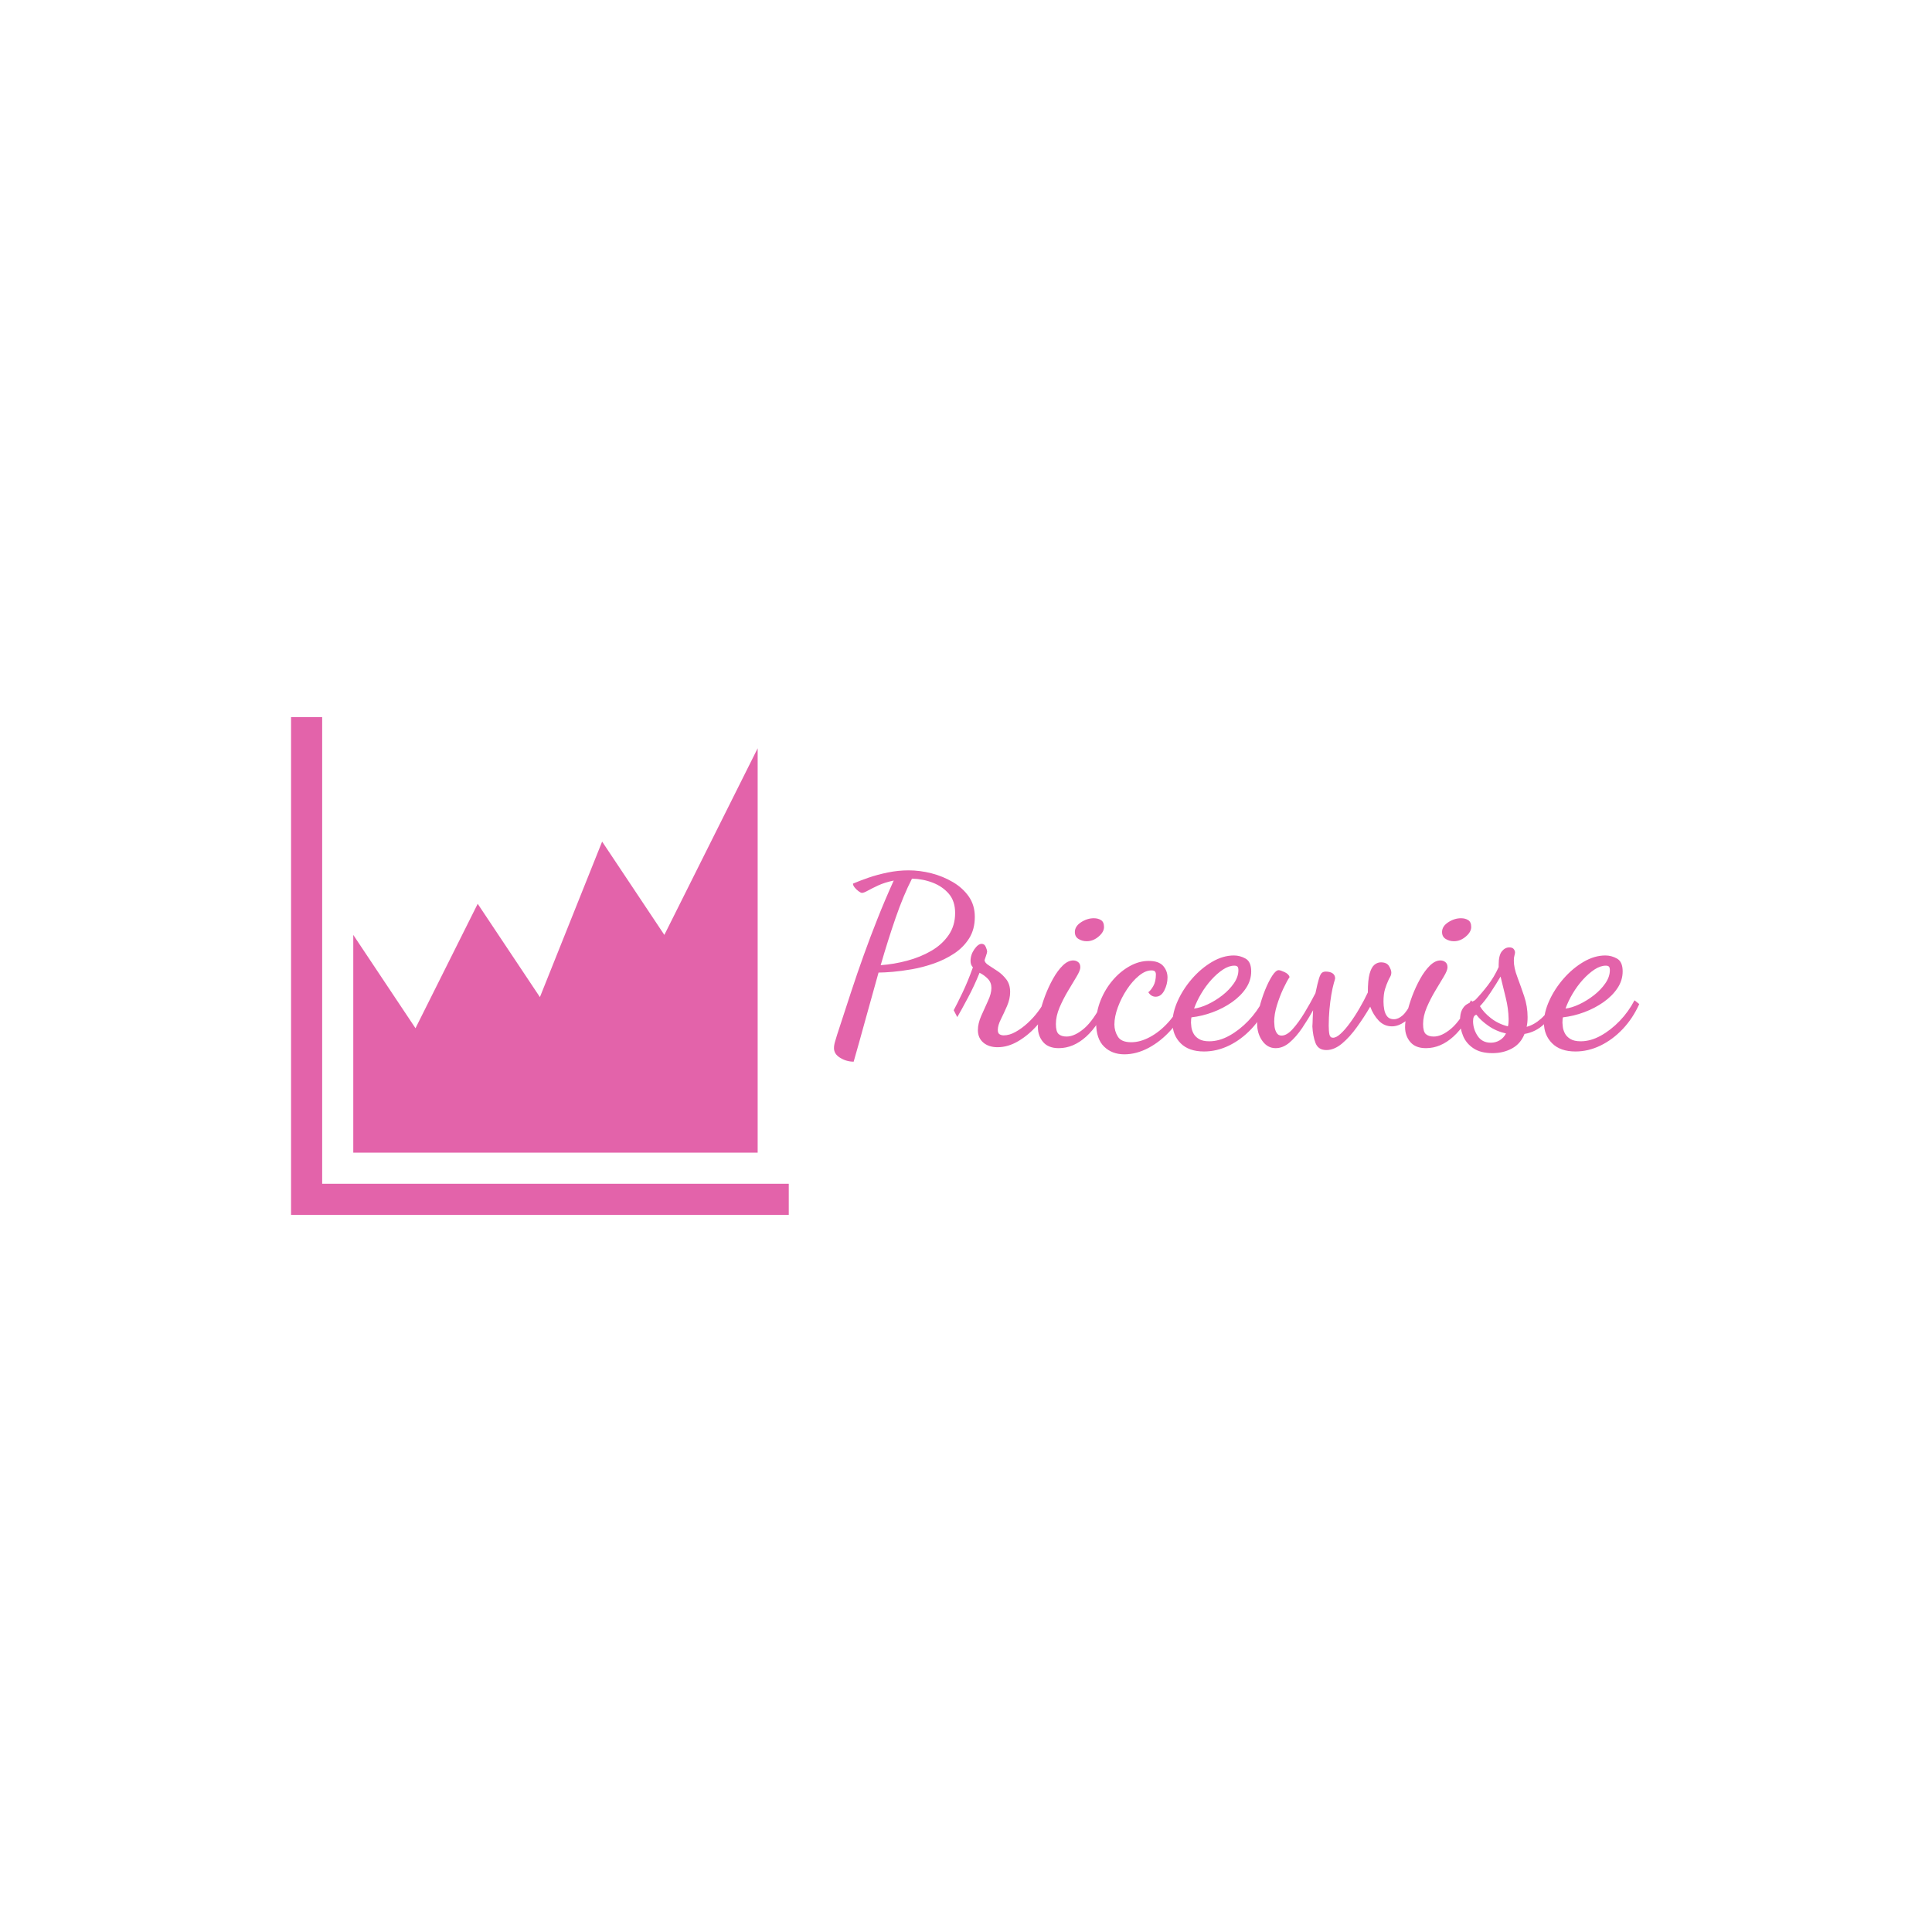 <svg xmlns="http://www.w3.org/2000/svg" version="1.1" xmlns:xlink="http://www.w3.org/1999/xlink" xmlns:svgjs="http://svgjs.dev/svgjs" width="1000" height="1000" viewBox="0 0 1000 1000"><rect width="1000" height="1000" fill="#ffffff"></rect><g transform="matrix(0.7,0,0,0.7,149.576,371.208)"><svg viewBox="0 0 396 146" data-background-color="#ffffff" preserveAspectRatio="xMidYMid meet" height="368" width="1000" xmlns="http://www.w3.org/2000/svg" xmlns:xlink="http://www.w3.org/1999/xlink"><g id="tight-bounds" transform="matrix(1,0,0,1,0.24,-0.005)"><svg viewBox="0 0 395.52 146.009" height="146.009" width="395.52"><g><svg viewBox="0 0 662.133 244.431" height="146.009" width="395.52"><g transform="matrix(1,0,0,1,266.613,75.235)"><svg viewBox="0 0 395.52 93.961" height="93.961" width="395.52"><g id="textblocktransform"><svg viewBox="0 0 395.52 93.961" height="93.961" width="395.52" id="textblock"><g><svg viewBox="0 0 395.52 93.961" height="93.961" width="395.52"><g transform="matrix(1,0,0,1,0,0)"><svg width="395.52" viewBox="1.7 -36 169.83 40.35" height="93.961" data-palette-color="#e363aa"><path d="M5.85 4.35L5.85 4.35Q4.35 4.35 3.03 3.55 1.7 2.75 1.7 1.5L1.7 1.5Q1.7 0.85 1.93 0.1 2.15-0.65 2.35-1.3L2.35-1.3Q3.9-6.05 5.25-10.18 6.6-14.3 7.98-18.13 9.35-21.95 10.88-25.8 12.4-29.65 14.3-33.85L14.3-33.85Q12.4-33.45 11.05-32.83 9.7-32.2 8.85-31.73 8-31.25 7.6-31.25L7.6-31.25Q7.35-31.25 6.88-31.6 6.4-31.95 6.05-32.4 5.7-32.85 5.7-33.2L5.7-33.2Q7.1-33.8 8.97-34.45 10.85-35.1 13.05-35.55 15.25-36 17.45-36L17.45-36Q19.8-36 22.25-35.38 24.7-34.75 26.78-33.52 28.85-32.3 30.13-30.48 31.4-28.65 31.4-26.2L31.4-26.2Q31.4-23.55 30.2-21.65 29-19.75 27.03-18.45 25.05-17.15 22.75-16.35 20.45-15.55 18.18-15.15 15.9-14.75 14.1-14.6 12.3-14.45 11.4-14.45L11.4-14.45 11.1-14.45Q9.7-9.5 8.35-4.58 7 0.35 5.85 4.35ZM11.55-16L11.55-16Q14.35-16.2 17.15-16.95 19.95-17.7 22.23-19.03 24.5-20.35 25.88-22.35 27.25-24.35 27.25-27L27.25-27Q27.25-29.5 25.93-31.05 24.6-32.6 22.53-33.4 20.45-34.2 18.15-34.25L18.15-34.25Q16.35-30.75 14.7-25.98 13.05-21.2 11.55-16ZM36.2 1.3L36.2 1.3Q34.35 1.3 33.2 0.33 32.05-0.65 32.05-2.3L32.05-2.3Q32.05-3.7 32.75-5.3 33.45-6.9 34.17-8.45 34.9-10 34.9-11.2L34.9-11.2Q34.9-12.35 34.15-13.13 33.4-13.9 32.4-14.4L32.4-14.4Q31.3-11.65 29.92-9.08 28.55-6.5 27.7-5.05L27.7-5.05 26.95-6.5Q27.65-7.8 28.8-10.2 29.95-12.6 31-15.55L31-15.55Q30.5-16.05 30.5-16.9L30.5-16.9Q30.5-18.2 31.3-19.35 32.1-20.5 32.85-20.5L32.85-20.5Q33.45-20.5 33.72-19.83 34-19.15 34-18.9L34-18.9Q34-18.65 33.77-18 33.55-17.35 33.45-17.05L33.45-17.05Q33.5-16.5 34.32-15.98 35.15-15.45 36.2-14.75 37.25-14.05 38.05-13 38.85-11.95 38.85-10.35L38.85-10.35Q38.85-8.9 38.2-7.4 37.55-5.9 36.9-4.6 36.25-3.3 36.25-2.35L36.25-2.35Q36.25-1.65 36.62-1.43 37-1.2 37.5-1.2L37.5-1.2Q38.7-1.2 40-1.93 41.3-2.65 42.55-3.8 43.8-4.95 44.75-6.23 45.7-7.5 46.2-8.55L46.2-8.55 47.4-7.65Q46.45-5.5 44.65-3.43 42.85-1.35 40.65-0.03 38.45 1.3 36.2 1.3ZM49.1 1.5L49.1 1.5Q46.9 1.5 45.8 0.2 44.7-1.1 44.7-2.95L44.7-2.95Q44.7-4.1 45.1-5.85 45.5-7.6 46.22-9.53 46.95-11.45 47.9-13.15 48.85-14.85 49.95-15.93 51.05-17 52.15-17L52.15-17Q52.75-17 53.2-16.65 53.65-16.3 53.65-15.55L53.65-15.55Q53.65-14.9 52.87-13.6 52.1-12.3 51.07-10.6 50.05-8.9 49.27-7.08 48.5-5.25 48.5-3.6L48.5-3.6Q48.5-2 49.07-1.48 49.65-0.95 50.75-0.95L50.75-0.95Q52.45-0.95 54.45-2.65 56.45-4.35 58.6-8.6L58.6-8.6 59.35-7.8Q57.6-3.4 54.9-0.95 52.2 1.5 49.1 1.5ZM55-21.05L55-21.05Q54.05-21.05 53.27-21.53 52.5-22 52.5-23L52.5-23Q52.5-24.2 53.8-25.05 55.1-25.9 56.5-25.9L56.5-25.9Q57.4-25.9 58.02-25.5 58.65-25.1 58.65-24.05L58.65-24.05Q58.65-23 57.5-22.03 56.35-21.05 55-21.05ZM62.94 2.8L62.94 2.8Q60.34 2.8 58.67 1.18 56.99-0.45 56.99-3.8L56.99-3.8Q56.99-6.25 57.94-8.6 58.89-10.95 60.49-12.83 62.09-14.7 64.07-15.8 66.04-16.9 68.09-16.9L68.09-16.9Q70.19-16.9 71.12-15.85 72.04-14.8 72.04-13.4L72.04-13.4Q72.04-12 71.37-10.68 70.69-9.35 69.54-9.35L69.54-9.35Q68.59-9.35 67.99-10.3L67.99-10.3Q68.49-10.65 69.04-11.6 69.59-12.55 69.59-14.05L69.59-14.05Q69.59-14.45 69.39-14.68 69.19-14.9 68.64-14.9L68.64-14.9Q67.39-14.9 66.02-13.78 64.64-12.65 63.47-10.88 62.29-9.1 61.57-7.13 60.84-5.15 60.84-3.5L60.84-3.5Q60.84-2.1 61.57-0.93 62.29 0.25 64.39 0.25L64.39 0.25Q66.29 0.25 68.34-0.85 70.39-1.95 72.19-3.93 73.99-5.9 75.09-8.65L75.09-8.65 76.09-7.75Q74.89-4.7 72.77-2.33 70.64 0.05 68.07 1.43 65.49 2.8 62.94 2.8ZM79.74 2.2L79.74 2.2Q76.54 2.2 74.82 0.48 73.09-1.25 73.09-3.85L73.09-3.85Q73.09-6.05 74.22-8.53 75.34-11 77.24-13.18 79.14-15.35 81.44-16.7 83.74-18.05 86.04-18.05L86.04-18.05Q87.34-18.05 88.52-17.38 89.69-16.7 89.69-14.7L89.69-14.7Q89.69-12.8 88.59-11.15 87.49-9.5 85.64-8.2 83.79-6.9 81.57-6.08 79.34-5.25 77.09-5L77.09-5Q77.04-4.8 77.02-4.58 76.99-4.35 76.99-3.85L76.99-3.85Q76.99-3.6 77.07-2.98 77.14-2.35 77.49-1.65 77.84-0.95 78.64-0.45 79.44 0.05 80.84 0.05L80.84 0.05Q82.94 0.05 85.07-1.13 87.19-2.3 89.07-4.25 90.94-6.2 92.19-8.6L92.19-8.6 93.19-7.8Q91.84-4.8 89.72-2.55 87.59-0.3 85.02 0.95 82.44 2.2 79.74 2.2ZM77.64-6.85L77.64-6.85Q78.94-7 80.54-7.75 82.14-8.5 83.62-9.65 85.09-10.8 86.04-12.18 86.99-13.55 86.99-14.95L86.99-14.95Q86.99-15.5 86.79-15.7 86.59-15.9 86.14-15.9L86.14-15.9Q84.99-15.9 83.74-15.08 82.49-14.25 81.29-12.93 80.09-11.6 79.14-10 78.19-8.4 77.64-6.85ZM105.54 1.9L105.54 1.9Q103.84 1.9 103.26 0.43 102.69-1.05 102.59-3.1L102.59-3.1Q102.64-3.7 102.66-4.75 102.69-5.8 102.74-6.5L102.74-6.5Q101.69-4.6 100.44-2.75 99.19-0.9 97.79 0.3 96.39 1.5 94.84 1.5L94.84 1.5Q93.14 1.5 92.04-0.03 90.94-1.55 90.94-3.7L90.94-3.7Q90.94-5.15 91.41-7.05 91.89-8.95 92.61-10.75 93.34-12.55 94.11-13.75 94.89-14.95 95.49-14.95L95.49-14.95Q95.84-14.95 96.71-14.55 97.59-14.15 97.79-13.5L97.79-13.5Q97.24-12.7 96.46-11.05 95.69-9.4 95.11-7.53 94.54-5.65 94.54-4.1L94.54-4.1Q94.54-3.8 94.61-3.08 94.69-2.35 95.04-1.75 95.39-1.15 96.09-1.15L96.09-1.15Q97.19-1.15 98.41-2.5 99.64-3.85 100.89-5.9 102.14-7.95 103.24-10.1L103.24-10.1Q103.69-12.25 103.99-13.2 104.29-14.15 104.61-14.4 104.94-14.65 105.39-14.65L105.39-14.65Q106.34-14.65 106.86-14.28 107.39-13.9 107.39-13.2L107.39-13.2Q107.39-13.15 107.29-12.78 107.19-12.4 107.14-12.3L107.14-12.3Q106.84-11.25 106.59-9.78 106.34-8.3 106.19-6.63 106.04-4.95 106.04-3.25L106.04-3.25Q106.04-2.05 106.19-1.38 106.34-0.7 106.94-0.7L106.94-0.7Q107.64-0.7 108.56-1.55 109.49-2.4 110.51-3.8 111.54-5.2 112.51-6.88 113.49-8.55 114.29-10.25L114.29-10.25Q114.29-12.85 114.66-14.2 115.04-15.55 115.66-16.07 116.29-16.6 117.04-16.6L117.04-16.6Q118.29-16.6 118.76-15.8 119.24-15 119.24-14.45L119.24-14.45Q119.24-13.95 118.99-13.53 118.74-13.1 118.59-12.75L118.59-12.75Q118.24-12 117.91-10.95 117.59-9.9 117.59-8.3L117.59-8.3Q117.59-7.45 117.76-6.58 117.94-5.7 118.41-5.15 118.89-4.6 119.79-4.6L119.79-4.6Q120.69-4.6 121.61-5.4 122.54-6.2 123.64-8.4L123.64-8.4 124.59-7.65Q123.49-5.05 122.09-4.08 120.69-3.1 119.39-3.1L119.39-3.1Q117.74-3.1 116.59-4.3 115.44-5.5 114.79-7.25L114.79-7.25Q113.54-5.1 112.01-2.98 110.49-0.85 108.84 0.53 107.19 1.9 105.54 1.9ZM126.54 1.5L126.54 1.5Q124.34 1.5 123.24 0.2 122.14-1.1 122.14-2.95L122.14-2.95Q122.14-4.1 122.54-5.85 122.94-7.6 123.66-9.53 124.39-11.45 125.34-13.15 126.29-14.85 127.39-15.93 128.49-17 129.59-17L129.59-17Q130.19-17 130.64-16.65 131.09-16.3 131.09-15.55L131.09-15.55Q131.09-14.9 130.31-13.6 129.54-12.3 128.51-10.6 127.49-8.9 126.71-7.08 125.94-5.25 125.94-3.6L125.94-3.6Q125.94-2 126.51-1.48 127.09-0.95 128.19-0.95L128.19-0.95Q129.89-0.95 131.89-2.65 133.89-4.35 136.04-8.6L136.04-8.6 136.79-7.8Q135.04-3.4 132.34-0.95 129.64 1.5 126.54 1.5ZM132.44-21.05L132.44-21.05Q131.49-21.05 130.71-21.53 129.94-22 129.94-23L129.94-23Q129.94-24.2 131.24-25.05 132.54-25.9 133.94-25.9L133.94-25.9Q134.84-25.9 135.46-25.5 136.09-25.1 136.09-24.05L136.09-24.05Q136.09-23 134.94-22.03 133.79-21.05 132.44-21.05ZM140.58 2.55L140.58 2.55Q138.08 2.55 136.56 1.53 135.03 0.5 134.38-1.07 133.73-2.65 133.73-4.3L133.73-4.3Q133.73-5.75 134.13-6.55 134.53-7.35 135.13-7.73 135.73-8.1 136.26-8.3 136.78-8.5 137.03-8.75L137.03-8.75Q138.28-10.05 139.61-11.78 140.93-13.5 141.88-15.6L141.88-15.6 141.88-16.1Q141.88-18.1 142.56-18.93 143.23-19.75 144.13-19.75L144.13-19.75Q144.73-19.75 145.01-19.45 145.28-19.15 145.33-18.75L145.33-18.75Q145.33-18.45 145.21-18.05 145.08-17.65 145.08-16.95L145.08-16.95Q145.08-15.45 145.81-13.53 146.53-11.6 147.26-9.45 147.98-7.3 147.98-5.05L147.98-5.05Q147.98-4.45 147.93-3.95 147.88-3.45 147.78-3L147.78-3Q149.33-3.4 150.83-4.73 152.33-6.05 153.68-8.65L153.68-8.65 154.28-8.2Q153.33-5.35 151.53-3.63 149.73-1.9 147.33-1.5L147.33-1.5Q146.53 0.55 144.71 1.55 142.88 2.55 140.58 2.55ZM140.23 0.35L140.23 0.35Q141.23 0.35 142.08-0.15 142.93-0.65 143.43-1.6L143.43-1.6Q141.38-2.05 139.73-3.2 138.08-4.35 137.18-5.55L137.18-5.55Q136.48-5.4 136.48-4.2L136.48-4.2Q136.48-2.55 137.43-1.1 138.38 0.35 140.23 0.35ZM143.83-3.1L143.83-3.1Q143.93-3.45 143.96-3.93 143.98-4.4 143.98-4.65L143.98-4.65Q143.93-6.9 143.38-9.1 142.83-11.3 142.28-13.6L142.28-13.6Q141.38-12.05 140.18-10.25 138.98-8.45 137.93-7.35L137.93-7.35Q138.73-6 140.28-4.8 141.83-3.6 143.83-3.1ZM158.08 2.2L158.08 2.2Q154.88 2.2 153.16 0.48 151.43-1.25 151.43-3.85L151.43-3.85Q151.43-6.05 152.56-8.53 153.68-11 155.58-13.18 157.48-15.35 159.78-16.7 162.08-18.05 164.38-18.05L164.38-18.05Q165.68-18.05 166.86-17.38 168.03-16.7 168.03-14.7L168.03-14.7Q168.03-12.8 166.93-11.15 165.83-9.5 163.98-8.2 162.13-6.9 159.91-6.08 157.68-5.25 155.43-5L155.43-5Q155.38-4.8 155.36-4.58 155.33-4.35 155.33-3.85L155.33-3.85Q155.33-3.6 155.41-2.98 155.48-2.35 155.83-1.65 156.18-0.95 156.98-0.45 157.78 0.05 159.18 0.05L159.18 0.05Q161.28 0.05 163.41-1.13 165.53-2.3 167.41-4.25 169.28-6.2 170.53-8.6L170.53-8.6 171.53-7.8Q170.18-4.8 168.06-2.55 165.93-0.3 163.36 0.95 160.78 2.2 158.08 2.2ZM155.98-6.85L155.98-6.85Q157.28-7 158.88-7.75 160.48-8.5 161.96-9.65 163.43-10.8 164.38-12.18 165.33-13.55 165.33-14.95L165.33-14.95Q165.33-15.5 165.13-15.7 164.93-15.9 164.48-15.9L164.48-15.9Q163.33-15.9 162.08-15.08 160.83-14.25 159.63-12.93 158.43-11.6 157.48-10 156.53-8.4 155.98-6.85Z" opacity="1" transform="matrix(1,0,0,1,0,0)" fill="#e363aa" class="undefined-text-0" data-fill-palette-color="primary" id="text-0"></path></svg></g></svg></g></svg></g></svg></g><g><svg viewBox="0 0 244.431 244.431" height="244.431" width="244.431"><g><svg xmlns="http://www.w3.org/2000/svg" xmlns:xlink="http://www.w3.org/1999/xlink" version="1.1" x="0" y="0" viewBox="0 0 512 512" enable-background="new 0 0 512 512" xml:space="preserve" height="244.431" width="244.431" class="icon-icon-0" data-fill-palette-color="accent" id="icon-0"><path d="M512 480v32H0V0h32v480H512zM480 320V192 32l-96 192-64-96-64 160-64-96-64 128-64-96v96 128h416V320z" fill="#e363aa" data-fill-palette-color="accent"></path></svg></g></svg></g></svg></g><defs></defs></svg><rect width="395.52" height="146.009" fill="none" stroke="none" visibility="hidden"></rect></g></svg></g></svg>